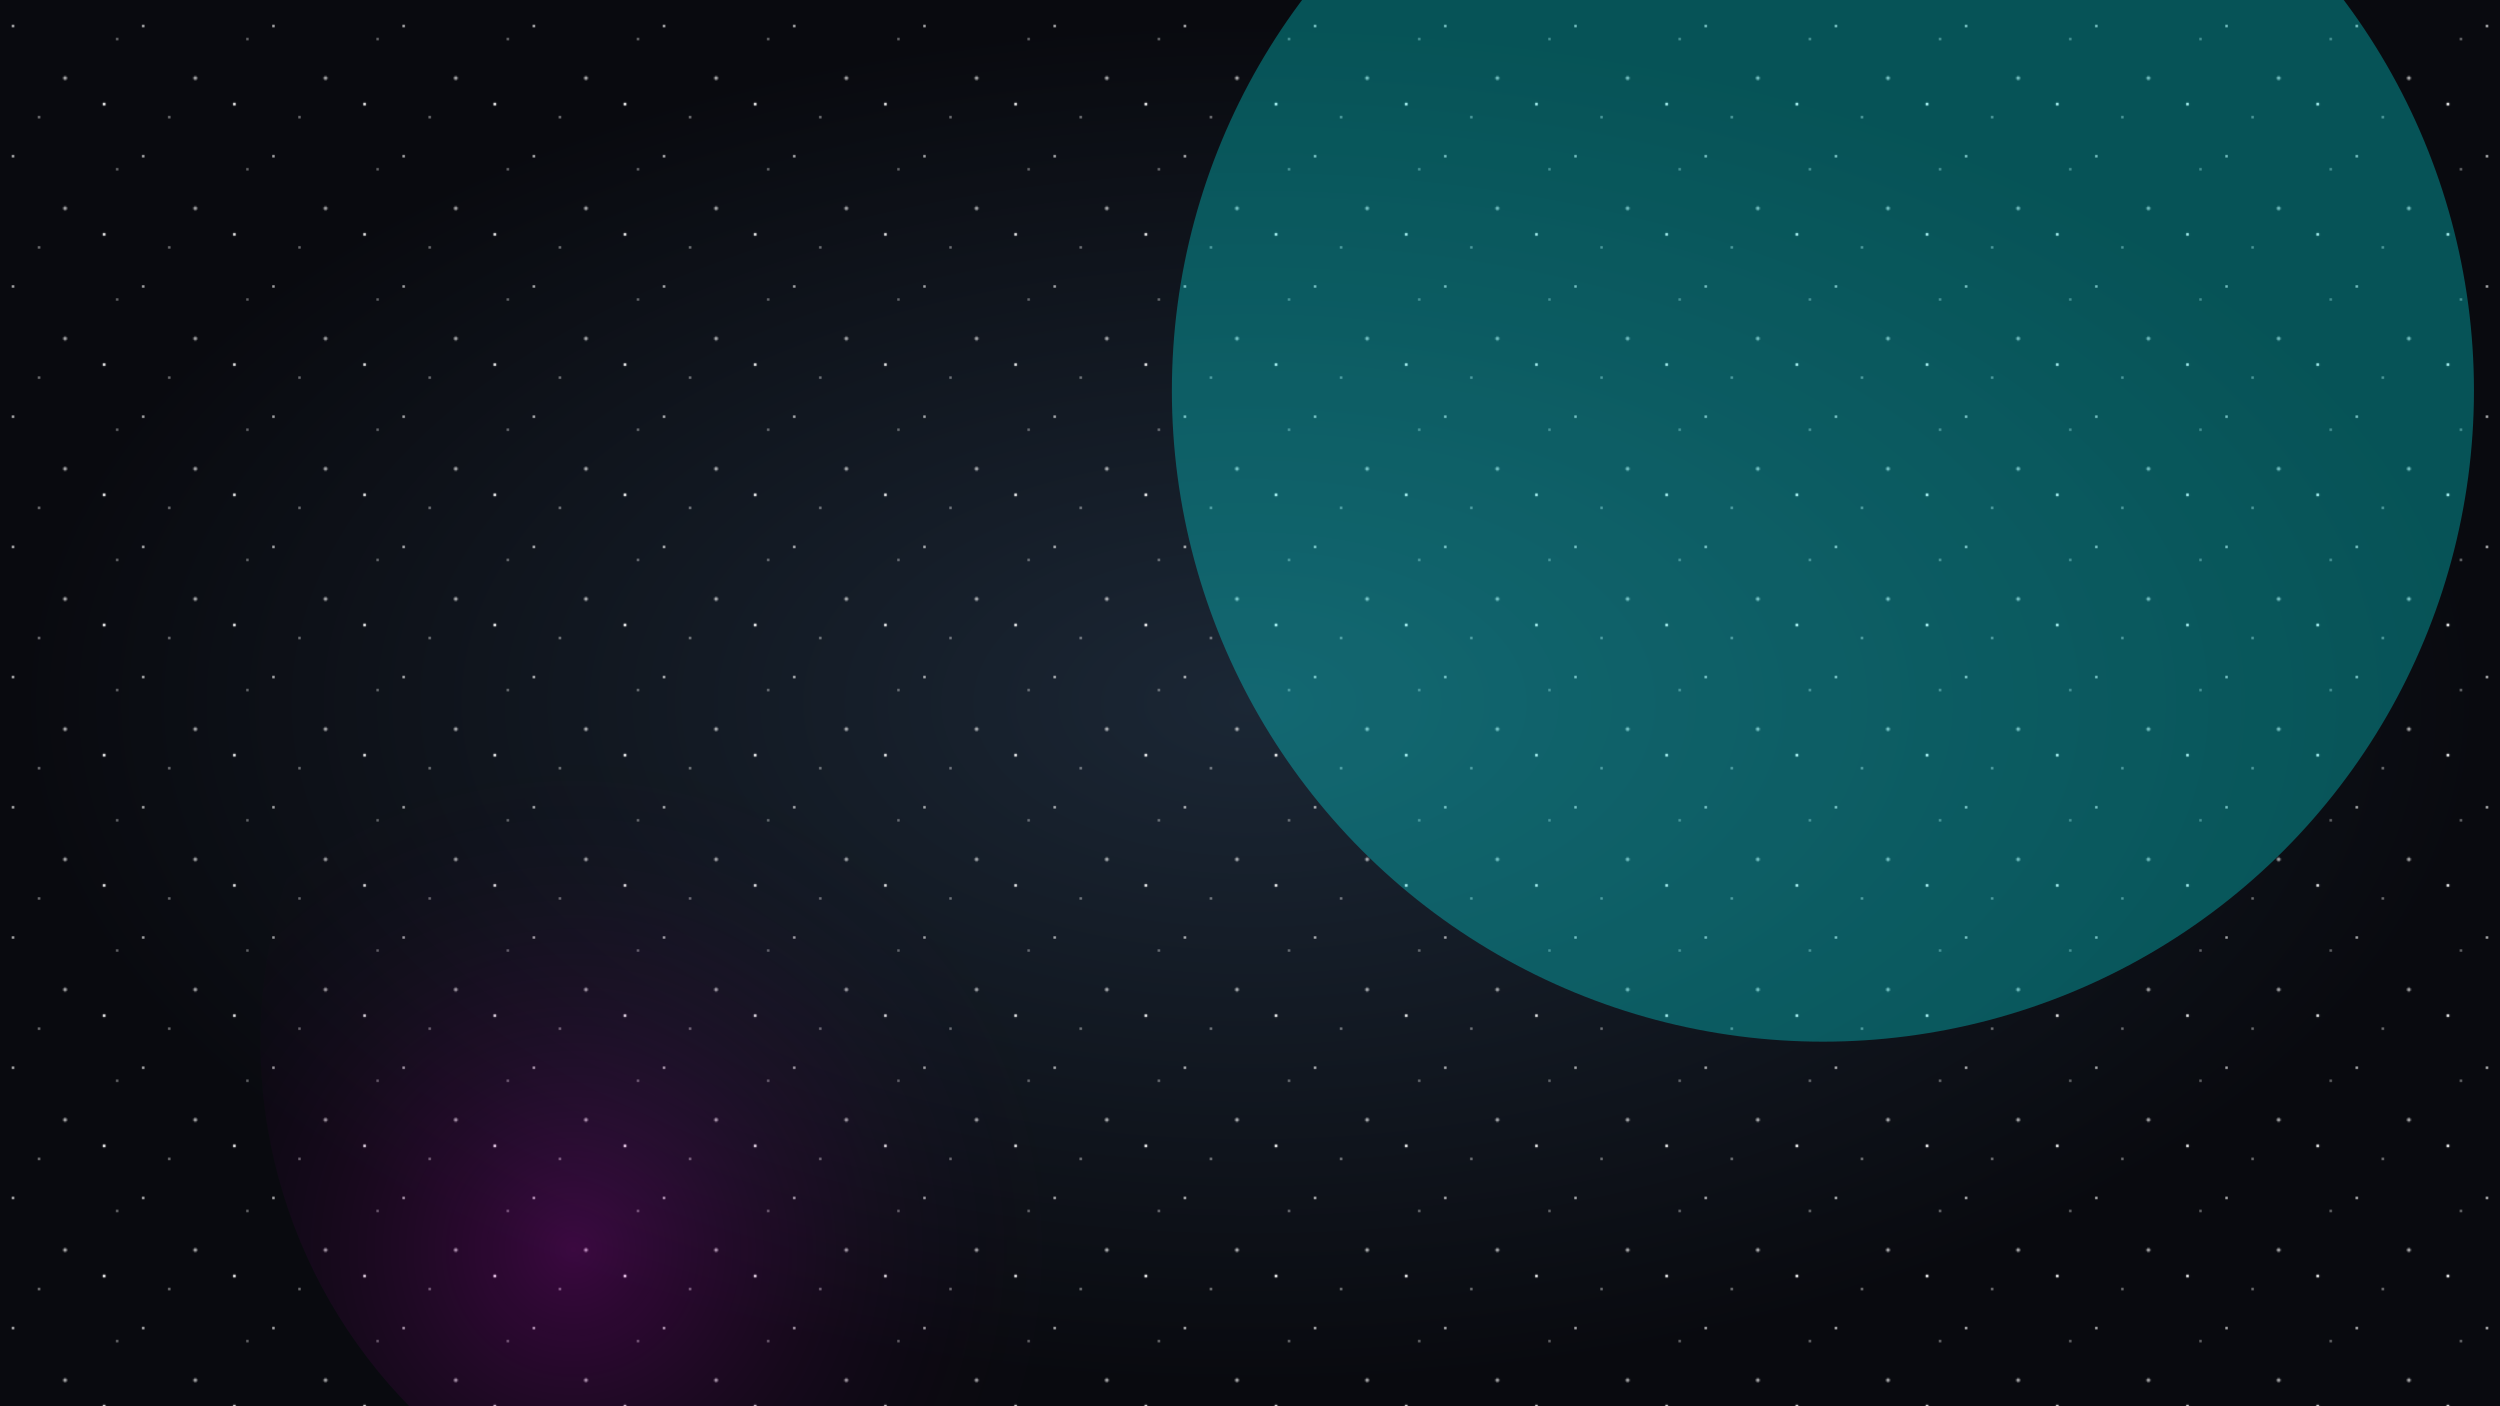 <svg xmlns="http://www.w3.org/2000/svg" width="1920" height="1080" viewBox="0 0 1920 1080" preserveAspectRatio="xMidYMid slice">
  <defs>
    <!-- Gradient Background -->
    <radialGradient id="galaxy-gradient" cx="50%" cy="50%" r="70%">
      <stop offset="0%" stop-color="#1b2735" />
      <stop offset="70%" stop-color="#090a0f" />
    </radialGradient>

    <!-- Starfield -->
    <pattern id="starfield" width="100" height="100" patternUnits="userSpaceOnUse">
      <circle cx="10" cy="20" r="1" fill="white" opacity="0.8" />
      <circle cx="50" cy="60" r="1.5" fill="white" opacity="0.6" />
      <circle cx="90" cy="30" r="0.8" fill="white" opacity="0.7" />
      <circle cx="80" cy="80" r="1.2" fill="white" opacity="0.9" />
      <circle cx="30" cy="90" r="1" fill="white" opacity="0.5" />
    </pattern>

    <!-- Nebula Overlay -->
    <radialGradient id="nebula" cx="30%" cy="70%" r="50%">
      <stop offset="0%" stop-color="rgba(255, 0, 255, 0.2)" />
      <stop offset="100%" stop-color="transparent" />
    </radialGradient>
  </defs>

  <!-- Galaxy Background -->
  <rect width="100%" height="100%" fill="url(#galaxy-gradient)" />

  <!-- Starfield Layer -->
  <rect width="100%" height="100%" fill="url(#starfield)" />

  <!-- Nebula Layer -->
  <circle cx="600" cy="800" r="400" fill="url(#nebula)" />
  <circle cx="1400" cy="300" r="500" fill="rgba(0, 255, 255, 0.3)" />
</svg>
